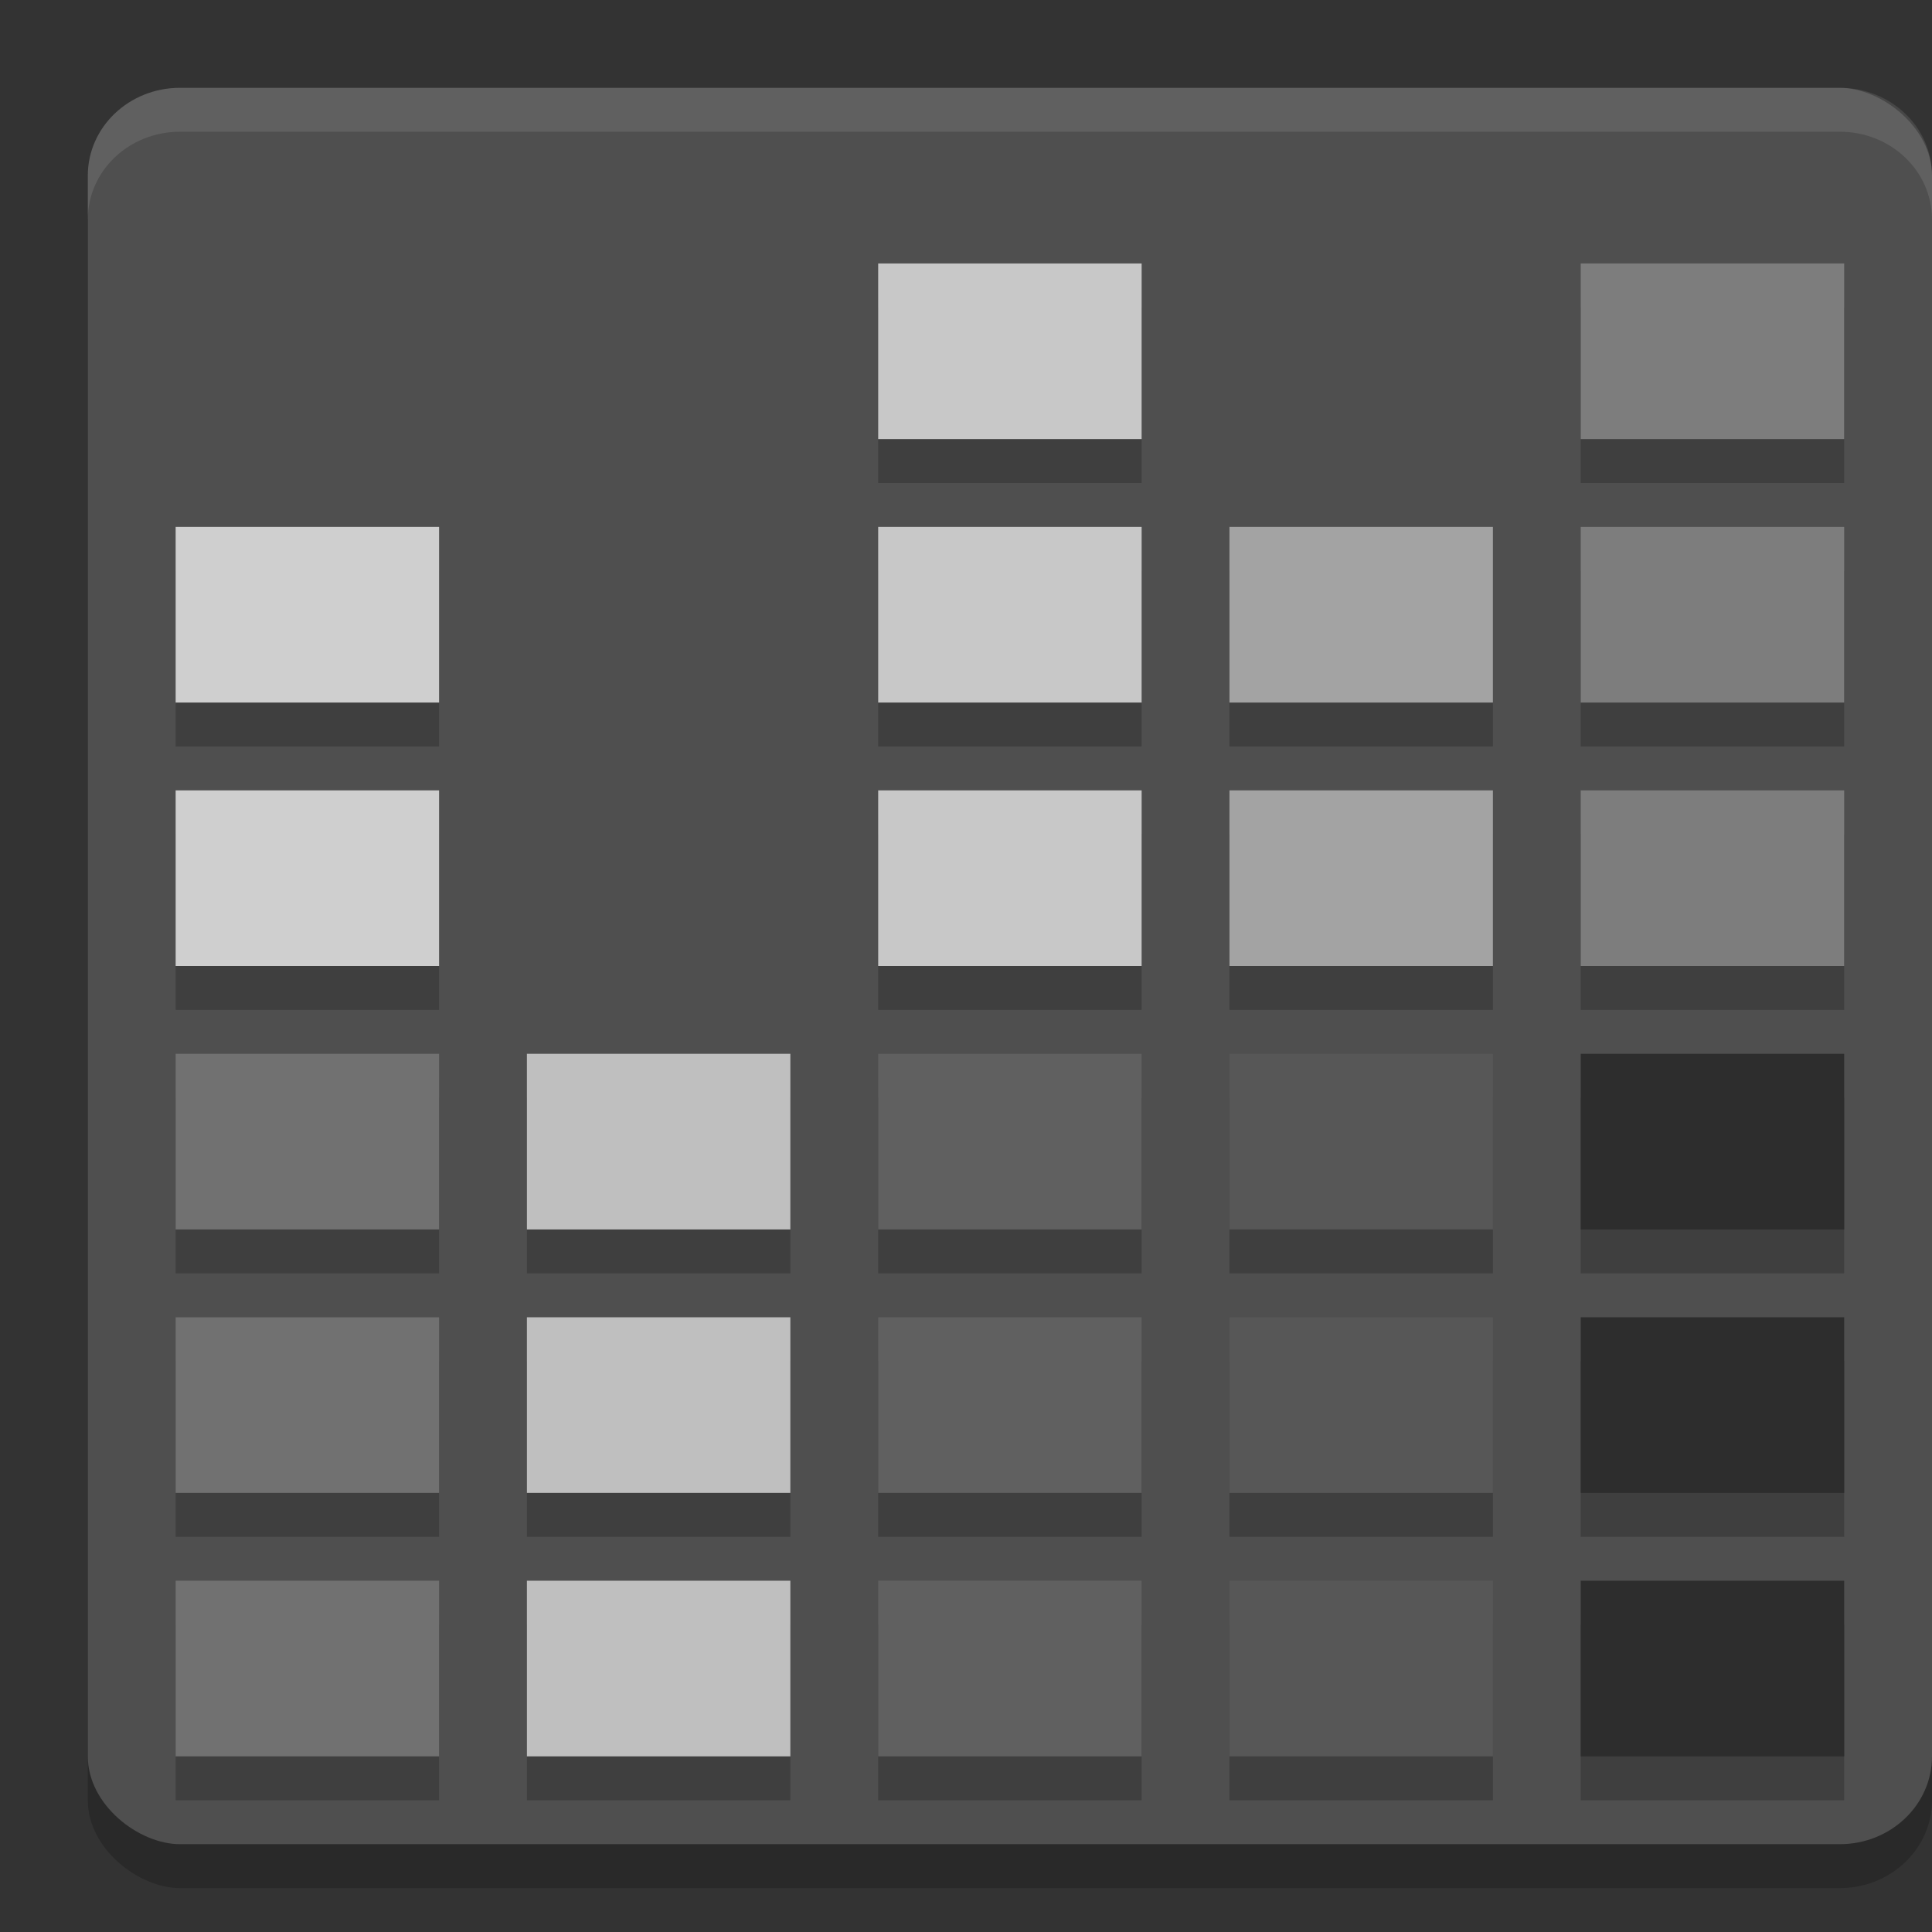 <svg xmlns="http://www.w3.org/2000/svg" width="22" height="22" version="1">
 <rect width="100%" height="100%" fill="#333333" stroke="none"/>
 <g transform="translate(-1,-1)">
  <rect style="opacity:0.2" width="20" height="21" x="-22.5" y="-23" rx="1" ry="1.05" transform="matrix(0,-1,-1,0,0,0)"/>
  <rect style="fill:#4f4f4f" width="20" height="21" x="-22" y="-23" rx="1" ry="1.05" transform="matrix(0,-1,-1,0,0,0)"/>
  <g style="opacity:0.2" transform="translate(1,0.5)">
   <path d="m 2,19 3,0 0,2 -3,0 z"/>
   <path d="m 2,16 3,0 0,2 -3,0 z"/>
   <path d="m 2,13 3,0 0,2 -3,0 z"/>
   <path d="m 2,10 3,0 0,2 -3,0 z"/>
   <path d="M 2,7 5,7 5,9 2,9 Z"/>
   <path d="m 6,19 3,0 0,2 -3,0 z"/>
   <path d="m 6,16 3,0 0,2 -3,0 z"/>
   <path d="m 6,13 3,0 0,2 -3,0 z"/>
   <path d="m 10,19 3,0 0,2 -3,0 z"/>
   <path d="m 10,16 3,0 0,2 -3,0 z"/>
   <path d="m 10,13 3,0 0,2 -3,0 z"/>
   <path d="m 10,10 3,0 0,2 -3,0 z"/>
   <path d="m 10,7 3,0 0,2 -3,0 z"/>
   <path d="m 10,4 3,0 0,2 -3,0 z"/>
   <path d="m 14,19 3,0 0,2 -3,0 z"/>
   <path d="m 14,16 3,0 0,2 -3,0 z"/>
   <path d="m 14,13 3,0 0,2 -3,0 z"/>
   <path d="m 14,10 3,0 0,2 -3,0 z"/>
   <path d="m 14,7 3,0 0,2 -3,0 z"/>
   <path d="m 18,19 3,0 0,2 -3,0 z"/>
   <path d="m 18,16 3,0 0,2 -3,0 z"/>
   <path d="m 18,13 3,0 0,2 -3,0 z"/>
   <path d="m 18,10 3,0 0,2 -3,0 z"/>
   <path d="m 18,7 3,0 0,2 -3,0 z"/>
   <path d="m 18,4 3,0 0,2 -3,0 z"/>
  </g>
  <g transform="translate(1,0)">
   <path style="fill:#717171" d="m 2,19 3,0 0,2 -3,0 z"/>
   <path style="fill:#717171" d="m 2,16 3,0 0,2 -3,0 z"/>
   <path style="fill:#717171" d="m 2,13 3,0 0,2 -3,0 z"/>
   <path style="fill:#cfcfcf" d="m 2,10 3,0 0,2 -3,0 z"/>
   <path style="fill:#cfcfcf" d="M 2,7 5,7 5,9 2,9 Z"/>
   <path style="fill:#bfbfbf" d="m 6,19 3,0 0,2 -3,0 z"/>
   <path style="fill:#bfbfbf" d="m 6,16 3,0 0,2 -3,0 z"/>
   <path style="fill:#bfbfbf" d="m 6,13 3,0 0,2 -3,0 z"/>
   <path style="fill:#606060" d="m 10,19 3,0 0,2 -3,0 z"/>
   <path style="fill:#606060" d="m 10,16 3,0 0,2 -3,0 z"/>
   <path style="fill:#606060" d="m 10,13 3,0 0,2 -3,0 z"/>
   <path style="fill:#c8c8c8" d="m 10,10 3,0 0,2 -3,0 z"/>
   <path style="fill:#c8c8c8" d="m 10,7 3,0 0,2 -3,0 z"/>
   <path style="fill:#c8c8c8" d="m 10,4 3,0 0,2 -3,0 z"/>
   <path style="fill:#575757" d="m 14,19 3,0 0,2 -3,0 z"/>
   <path style="fill:#575757" d="m 14,16 3,0 0,2 -3,0 z"/>
   <path style="fill:#575757" d="m 14,13 3,0 0,2 -3,0 z"/>
   <path style="fill:#a3a3a3" d="m 14,10 3,0 0,2 -3,0 z"/>
   <path style="fill:#a3a3a3" d="m 14,7 3,0 0,2 -3,0 z"/>
   <path style="fill:#2d2d2d" d="m 18,19 3,0 0,2 -3,0 z"/>
   <path style="fill:#2d2d2d" d="m 18,16 3,0 0,2 -3,0 z"/>
   <path style="fill:#2d2d2d" d="m 18,13 3,0 0,2 -3,0 z"/>
   <path style="fill:#7d7d7d" d="m 18,10 3,0 0,2 -3,0 z"/>
   <path style="fill:#7d7d7d" d="m 18,7 3,0 0,2 -3,0 z"/>
   <path style="fill:#7d7d7d" d="m 18,4 3,0 0,2 -3,0 z"/>
  </g>
  <path style="opacity:0.1;fill:#ffffff" d="M 3.05,2 C 2.468,2 2,2.446 2,3 l 0,0.5 c 0,-0.554 0.468,-1 1.05,-1 l 18.9,0 C 22.532,2.5 23,2.946 23,3.5 L 23,3 C 23,2.446 22.532,2 21.95,2 L 3.05,2 Z"/>
 </g>
</svg>
